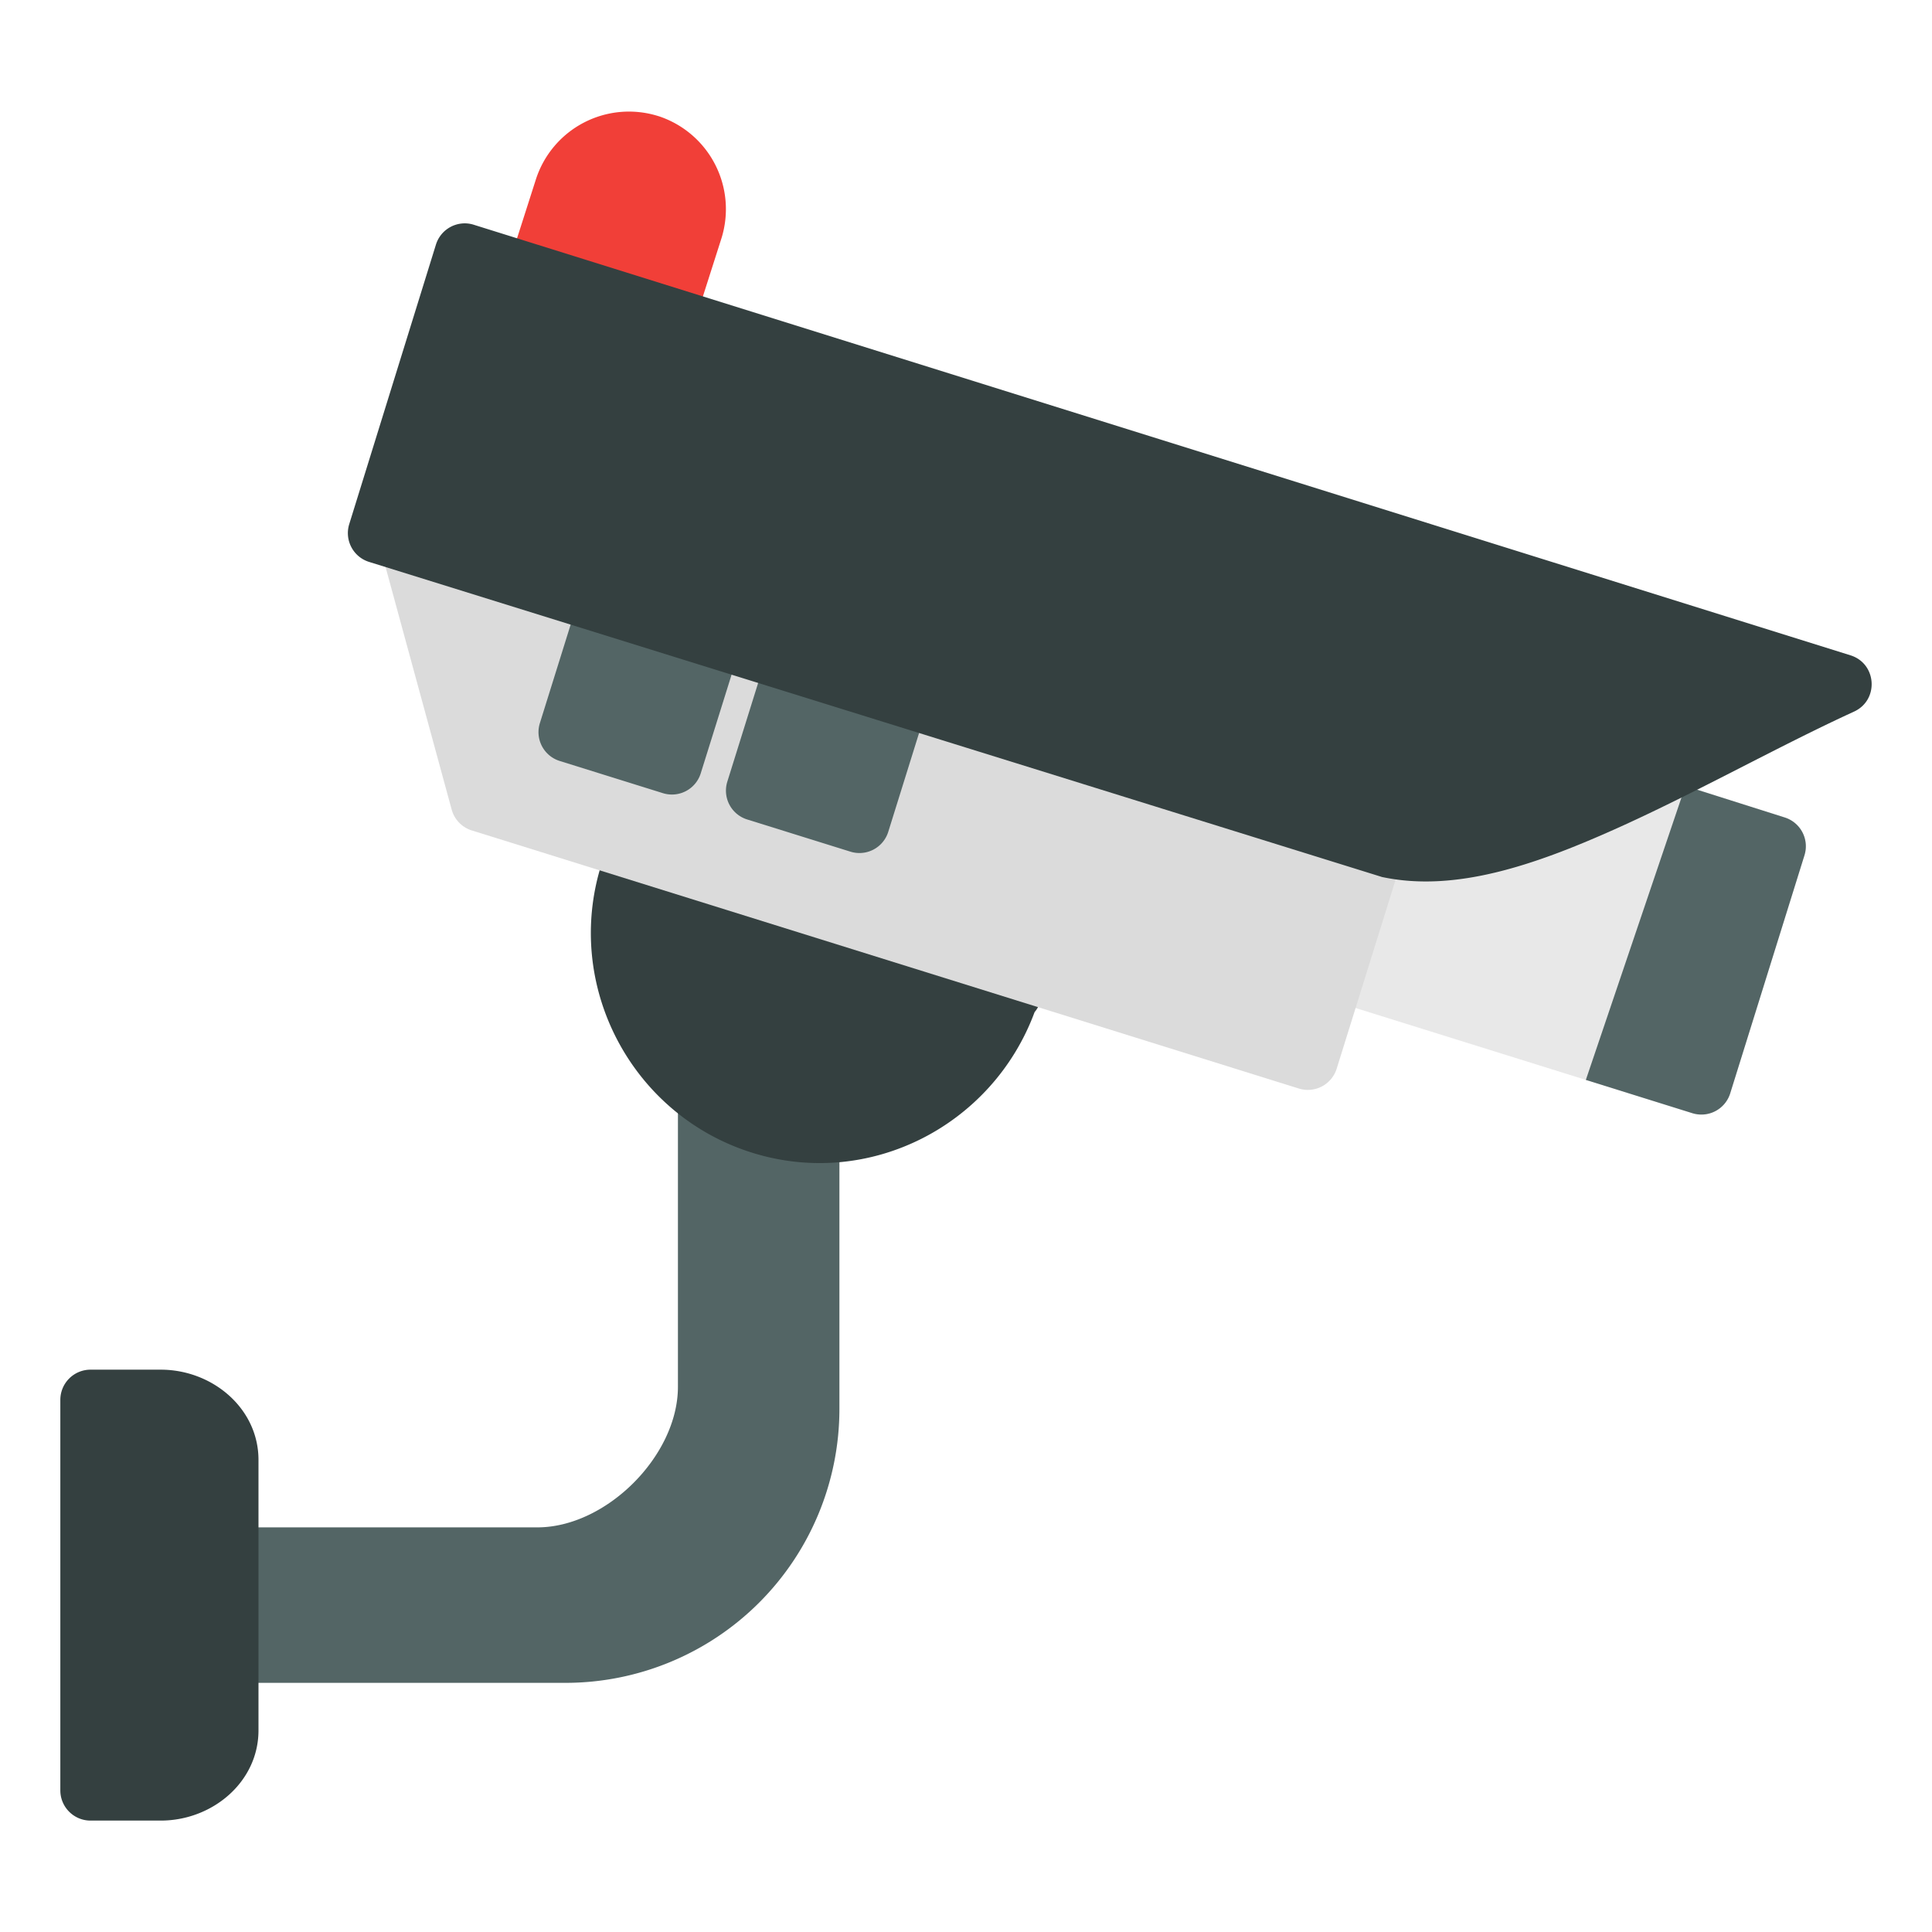 <svg xmlns="http://www.w3.org/2000/svg" viewBox="0 0 48 48"><g color="#000" font-family="sans-serif" font-weight="400"><path fill="#e8e8e8" d="m117.306 1676.92 9.084 2.836a.75.75 0 0 0 .94-.494l1.845-5.914a.75.75 0 0 0-.488-.938l-8.685-2.756a.766.766 0 0 0-.223-.039z" overflow="visible" style="line-height:normal;text-indent:0;text-align:start;text-decoration-line:none;text-decoration-style:solid;text-decoration-color:#000;text-transform:none;block-progression:tb;white-space:normal;isolation:auto;mix-blend-mode:normal;solid-color:#000;solid-opacity:1" transform="translate(-84.344 -1652.1)"/><path fill="#536565" style="line-height:normal;text-indent:0;text-align:start;text-decoration-line:none;text-decoration-style:solid;text-decoration-color:#000;text-transform:none;block-progression:tb;white-space:normal;isolation:auto;mix-blend-mode:normal;solid-color:#000;solid-opacity:1" d="M101.935 1677.726a.75.75 0 0 0-.748.75v8.079c0 1.712-1.78 3.492-3.492 3.492h-8.408a.75.75 0 0 0-.742.644l-.333 2.364a.75.75 0 0 0 .743.855h9.437a6.807 6.807 0 0 0 6.807-6.805v-7.574a.75.75 0 0 0-.46-.692l-2.51-1.055a.756.756 0 0 0-.294-.059z" overflow="visible" transform="translate(-84.344 -1652.1)"/><path fill="#f13f38" style="line-height:normal;text-indent:0;text-align:start;text-decoration-line:none;text-decoration-style:solid;text-decoration-color:#000;text-transform:none;block-progression:tb;white-space:normal;isolation:auto;mix-blend-mode:normal;solid-color:#000;solid-opacity:1" d="m101.59 1660.145.677-2.12a2.431 2.431 0 0 0-1.564-3.04h-.002a2.429 2.429 0 0 0-3.041 1.566l-.678 2.119z" overflow="visible" transform="translate(-84.344 -1652.1)"/><path fill="#344040" style="line-height:normal;text-indent:0;text-align:start;text-decoration-line:none;text-decoration-style:solid;text-decoration-color:#000;text-transform:none;block-progression:tb;white-space:normal;isolation:auto;mix-blend-mode:normal;solid-color:#000;solid-opacity:1" d="M86.593 1686.129a.75.75 0 0 0-.75.75v9.703c0 .414.336.75.75.75h1.743c1.288 0 2.43-.962 2.43-2.242v-6.719c0-1.28-1.142-2.242-2.43-2.242zm13.623-13.9a.75.75 0 0 0-.683.439c-.104.228-.128.389-.166.559-.038.17-.078.34-.084.359-.938 3.002.749 6.217 3.752 7.154 2.906.907 5.967-.672 7.013-3.494a.747.747 0 0 0 .141-.256c.064-.204.082-.365.107-.539.026-.173.05-.346.061-.404a.75.75 0 0 0-.516-.852l-9.402-2.933a.763.763 0 0 0-.223-.033z" overflow="visible" transform="translate(-84.344 -1652.1)"/><path fill="#dbdbdb" style="line-height:normal;text-indent:0;text-align:start;text-decoration-line:none;text-decoration-style:solid;text-decoration-color:#000;text-transform:none;block-progression:tb;white-space:normal;isolation:auto;mix-blend-mode:normal;solid-color:#000;solid-opacity:1" d="M94.548 1664.83a.75.75 0 0 0-.734.957l1.752 6.428a.75.75 0 0 0 .5.517l20.547 6.412a.75.75 0 0 0 .94-.492l1.677-5.377z" overflow="visible" transform="translate(-84.344 -1652.1)"/><path fill="#536565" style="line-height:normal;text-indent:0;text-align:start;text-decoration-line:none;text-decoration-style:solid;text-decoration-color:#000;text-transform:none;block-progression:tb;white-space:normal;isolation:auto;mix-blend-mode:normal;solid-color:#000;solid-opacity:1" d="m98.746 1666.9-.989 3.166a.75.75 0 0 0 .493.94l2.564.8a.75.75 0 0 0 .94-.494l.99-3.166zm4.658 1.45-.99 3.17a.75.75 0 0 0 .492.939l2.566.8a.75.75 0 0 0 .94-.491l.99-3.174z" overflow="visible" transform="translate(-84.344 -1652.1)"/><path fill="#536565" style="line-height:normal;text-indent:0;text-align:start;text-decoration-line:none;text-decoration-style:solid;text-decoration-color:#000;text-transform:none;block-progression:tb;white-space:normal;isolation:auto;mix-blend-mode:normal;solid-color:#000;solid-opacity:1" d="m126.217 667.266-2.473 7.302 2.647.827a.75.75 0 0 0 .94-.495l1.845-5.914a.75.75 0 0 0-.488-.937l-2.471-.783z" overflow="visible" transform="translate(-84.344 -647.738)"/><path fill="#344040" style="line-height:normal;text-indent:0;text-align:start;text-decoration-line:none;text-decoration-style:solid;text-decoration-color:#000;text-transform:none;block-progression:tb;white-space:normal;isolation:auto;mix-blend-mode:normal;solid-color:#000;solid-opacity:1" d="M95.894 1657.649c-.33 0-.62.212-.719.527l-2.154 6.945a.75.75 0 0 0 .494.94l25.14 7.82c.025.01.05.013.075.018 1.782.36 3.717-.296 5.709-1.186 1.992-.889 4.054-2.056 5.967-2.933.626-.286.569-1.194-.088-1.399l-34.203-10.697a.751.751 0 0 0-.22-.035z" overflow="visible" transform="translate(-84.344 -1652.1)"/></g></svg>